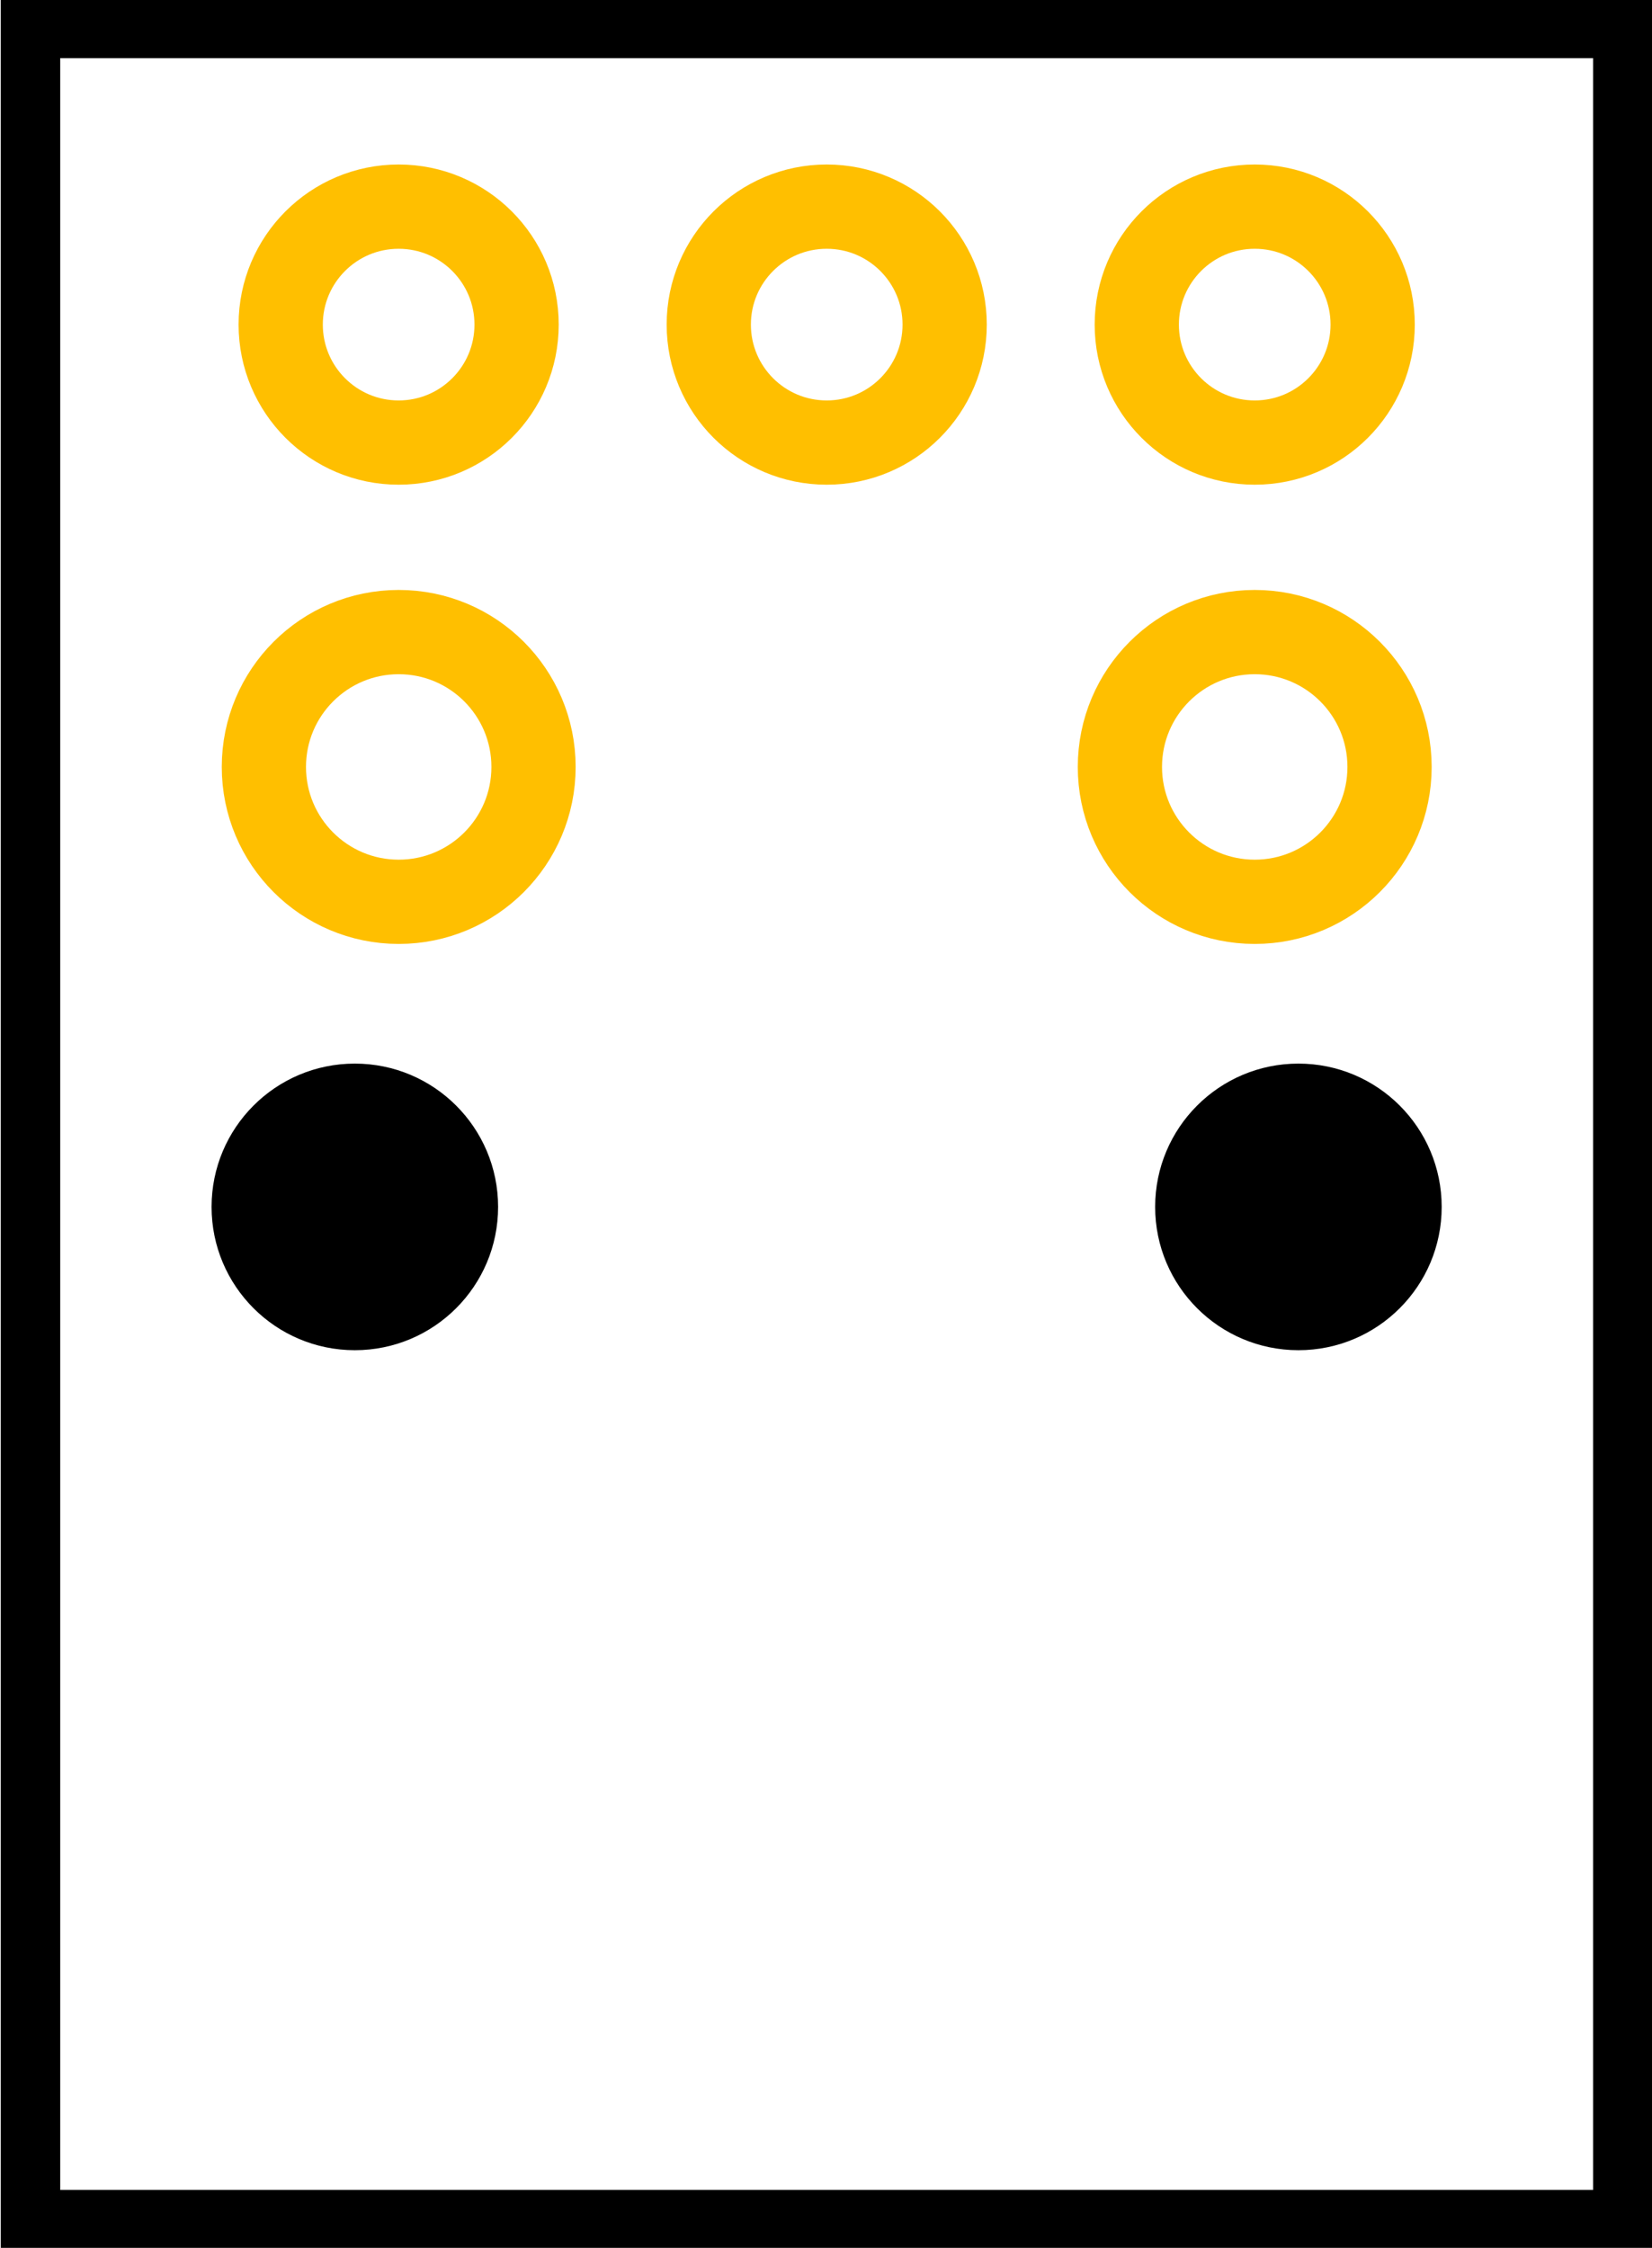 <?xml version="1.0" encoding="utf-8"?>
<!-- Generator: Adobe Illustrator 16.0.0, SVG Export Plug-In . SVG Version: 6.00 Build 0)  -->
<!DOCTYPE svg PUBLIC "-//W3C//DTD SVG 1.1//EN" "http://www.w3.org/Graphics/SVG/1.1/DTD/svg11.dtd">
<svg version="1.1" id="Ebene_1" xmlns="http://www.w3.org/2000/svg" xmlns:xlink="http://www.w3.org/1999/xlink" x="0px" y="0px"
	 width="27.79px" height="37.803px" viewBox="0 0 27.79 37.803" enable-background="new 0 0 27.79 37.803" xml:space="preserve">
<g id="copper1">
	<g id="copper0">
		<circle id="connector0pin" fill="none" stroke="#FFBF00" stroke-width="1.417" cx="6.706" cy="5.459" r="1.984"/>
		<circle id="connector1pin" fill="none" stroke="#FFBF00" stroke-width="1.417" cx="13.907" cy="5.459" r="1.984"/>
		<circle id="connector2pin" fill="none" stroke="#FFBF00" stroke-width="1.417" cx="21.107" cy="5.459" r="1.984"/>
		<circle id="connector3pin" fill="none" stroke="#FFBF00" stroke-width="1.417" cx="21.107" cy="12.898" r="2.268"/>
		<circle id="connector4pin" fill="none" stroke="#FFBF00" stroke-width="1.417" cx="6.707" cy="12.898" r="2.268"/>
		<circle id="noncon1" stroke="none" stroke-width="0" cx="21.842" cy="20.297" r="2.41"/>
		<circle id="noncon2" stroke="none" stroke-width="0" cx="5.969" cy="20.297" r="2.41"/>
	</g>
</g>
<g id="silkscreen">
	<rect x="0.513" y="0.478" fill="none" stroke="#000000" stroke-miterlimit="10" width="26.786" height="36.851"/>
</g>
</svg>
